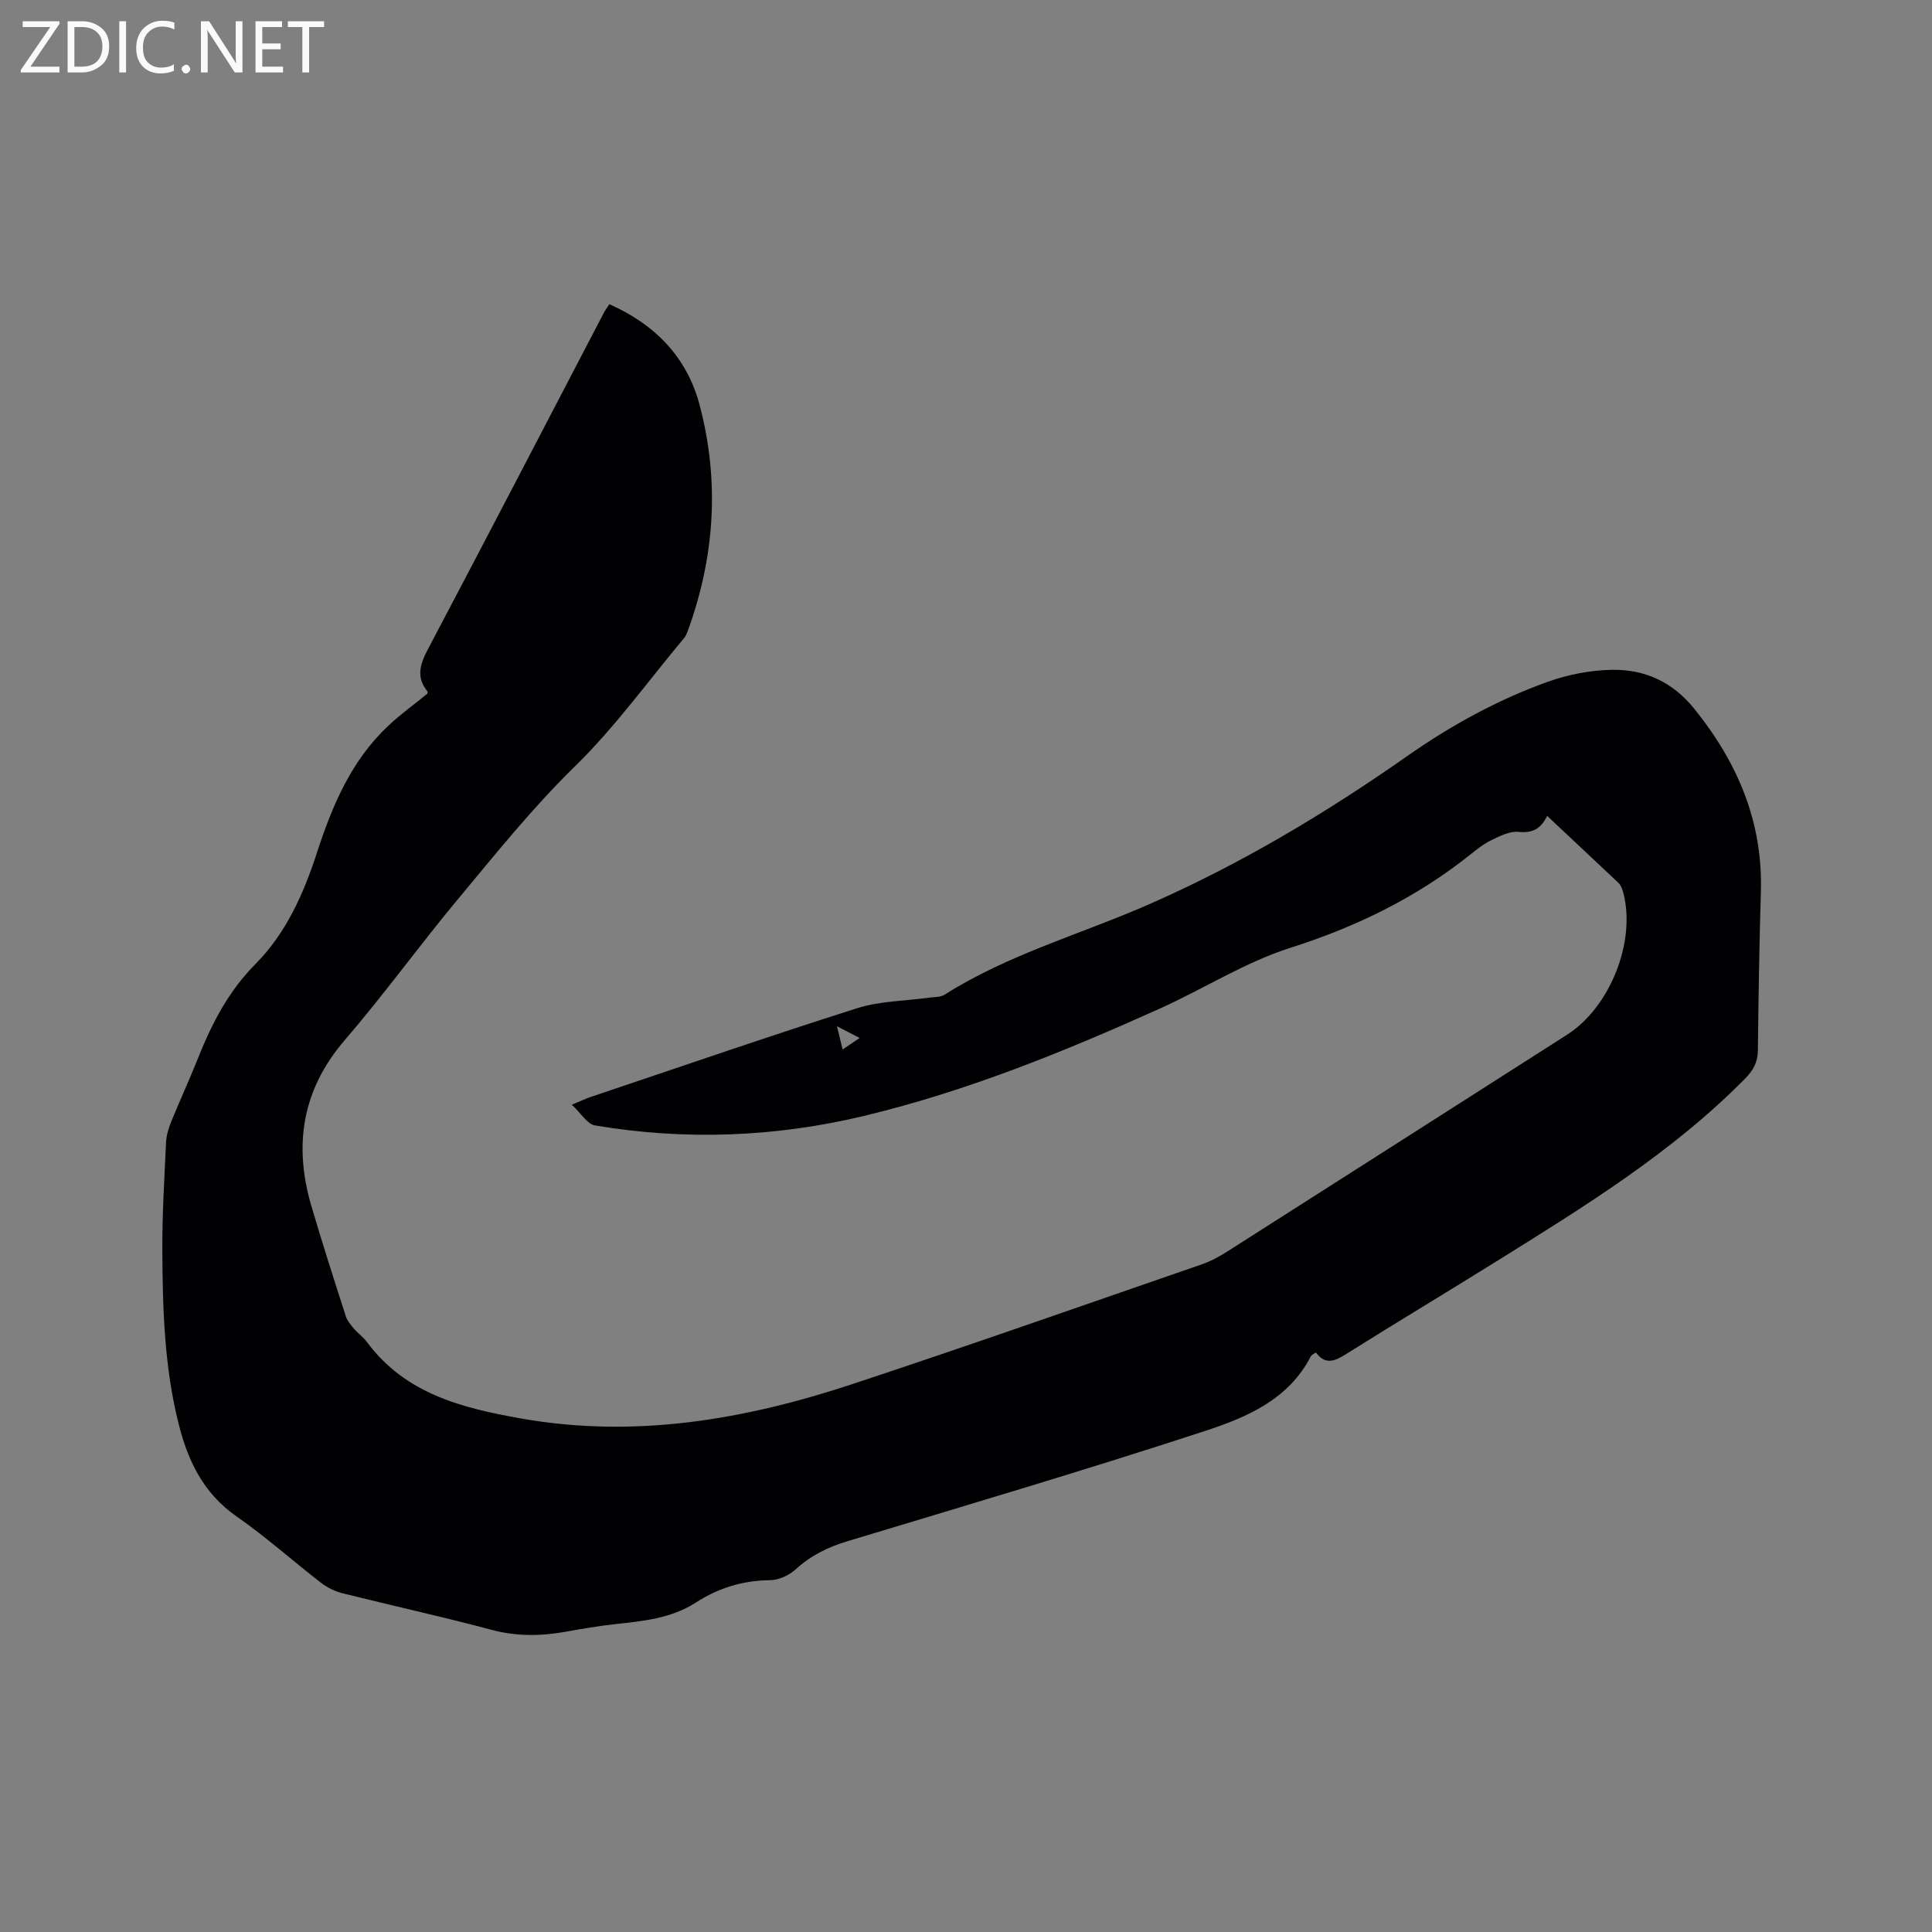 <svg enable-background="new 0 0 400 400" viewBox="0 0 400 400" xmlns="http://www.w3.org/2000/svg"><rect x="0" y="0" width="400" height="400" fill="#808080" stroke="none"/><path d="m320.32 168.92c-1.28 2.68-3.03 3.61-5.93 3.31-1.79-.19-3.82.85-5.57 1.69-1.6.77-3.05 1.92-4.45 3.04-11.13 8.88-23.57 14.93-37.2 19.27-9.39 2.99-17.95 8.49-27.02 12.58-19.81 8.92-39.92 17.09-61.11 22.19-18.44 4.44-37.12 5.16-55.85 2.01-1.61-.27-2.89-2.52-4.8-4.29 1.9-.78 2.9-1.27 3.95-1.62 18.35-6.17 36.66-12.5 55.11-18.36 4.76-1.51 10.01-1.5 15.03-2.2 1.04-.15 2.25-.07 3.07-.59 13.27-8.42 28.4-12.57 42.61-18.84 18.78-8.27 36.32-18.75 53.1-30.51 9.08-6.37 18.72-11.68 29.12-15.42 4.21-1.51 8.84-2.42 13.3-2.5 6.8-.12 12.55 2.43 17.11 8.07 8.99 11.15 14.22 23.44 13.78 37.95-.33 10.91-.49 21.83-.62 32.75-.03 2.4-.88 4.08-2.58 5.8-15.19 15.42-33.45 26.62-51.63 37.95-10.16 6.33-20.43 12.49-30.57 18.85-2.43 1.52-4.57 2.89-6.73-.04-.54.38-.9.5-1.02.74-4.58 9-13.3 12.69-21.91 15.51-24.54 8.03-49.32 15.37-74.05 22.83-4.05 1.22-7.58 2.96-10.72 5.82-1.36 1.24-3.51 2.24-5.31 2.25-5.61.05-10.68 1.61-15.29 4.59-5.21 3.37-11.07 3.88-16.96 4.53-3.37.38-6.71.95-10.05 1.55-5.16.93-10.18.99-15.36-.39-10.23-2.74-20.58-5-30.85-7.57-1.58-.4-3.18-1.18-4.47-2.18-5.87-4.54-11.42-9.52-17.5-13.75-6.86-4.78-10.06-11.53-11.98-19.19-2.94-11.71-3.3-23.71-3.36-35.69-.04-7.52.42-15.04.77-22.55.07-1.44.52-2.91 1.06-4.26 1.79-4.42 3.8-8.75 5.56-13.17 2.87-7.19 6.28-13.84 11.92-19.52 6.25-6.29 9.92-14.46 12.66-22.9 3.2-9.87 7.17-19.3 14.96-26.54 2.47-2.3 5.22-4.29 7.92-6.48.01-.08.14-.37.05-.48-2.47-3.02-1.5-5.75.16-8.89 12.21-23.13 24.26-46.34 36.36-69.53.29-.55.67-1.04 1.13-1.76 9.45 4.18 16.05 10.96 18.67 20.81 4.2 15.79 3.17 31.49-2.44 46.86-.18.49-.39 1.01-.72 1.41-7.47 8.93-14.34 18.49-22.63 26.6-8.85 8.65-16.5 18.22-24.35 27.65-7.93 9.53-15.2 19.61-23.28 29-8.9 10.34-10.65 21.78-6.93 34.43 2.24 7.62 4.67 15.18 7.1 22.73.31.96 1.03 1.82 1.7 2.61.82.97 1.91 1.72 2.66 2.73 7.97 10.8 19.8 13.73 32.06 15.89 23.52 4.14 46.23.22 68.48-7.14 24.22-8.01 48.28-16.48 72.39-24.81 1.88-.65 3.67-1.65 5.36-2.72 23.42-14.91 46.81-29.87 70.21-44.8 8.84-5.64 14.27-19.15 11.68-29.26-.2-.78-.5-1.67-1.06-2.2-4.84-4.58-9.72-9.13-14.74-13.85zm-145.86 48.36c1.26-.86 2.21-1.49 3.52-2.38-1.71-.88-2.91-1.5-4.7-2.43.46 1.89.75 3.06 1.18 4.81z" fill="#010104"/><g fill="#fbfafa"><path d="m12.4 4.8-6.1 9h6v1.2h-8v-.5l6.1-8.9h-5.7v-1.2h7.6v.4z"/><path d="m14 15v-10.6h3c1.6 0 2.9.5 4 1.4s1.6 2.2 1.6 3.8-.5 3-1.6 3.9-2.4 1.5-4 1.5zm1.4-9.4v8.2h1.6c1.3 0 2.4-.4 3.1-1.1s1.1-1.8 1.1-3.1-.4-2.3-1.2-3-1.8-1-3.1-1z"/><path d="m26.1 4.4v10.6h-1.4v-10.6z"/><path d="m36.1 14.6c-.8.4-1.8.6-2.9.6-1.5 0-2.7-.5-3.6-1.4s-1.4-2.2-1.4-3.8c0-1.7.5-3.1 1.5-4.1s2.3-1.6 3.9-1.6c1 0 1.8.1 2.5.4v1.4c-.8-.4-1.6-.6-2.5-.6-1.2 0-2.1.4-2.9 1.2s-1.1 1.8-1.1 3.2c0 1.3.3 2.3 1 3s1.6 1.1 2.7 1.1c1 0 2-.2 2.7-.7v1.3z"/><path d="m37.6 14.3c0-.2.1-.5.3-.6s.4-.3.6-.3c.3 0 .5.1.6.3s.3.4.3.6-.1.4-.3.6-.4.3-.6.3c-.3 0-.5-.1-.6-.3s-.3-.4-.3-.6z"/><path d="m50.2 15h-1.6l-5.3-8.2c-.2-.2-.3-.5-.4-.7 0 .2.1.7.1 1.5v7.4h-1.4v-10.6h1.7l5.2 8.1c.2.4.4.6.4.7 0-.3-.1-.8-.1-1.5v-7.3h1.4z"/><path d="m58.6 15h-5.7v-10.6h5.5v1.2h-4.1v3.4h3.8v1.2h-3.8v3.6h4.3z"/><path d="m67.1 5.6h-3.1v9.4h-1.4v-9.4h-3v-1.2h7.5z"/></g></svg>